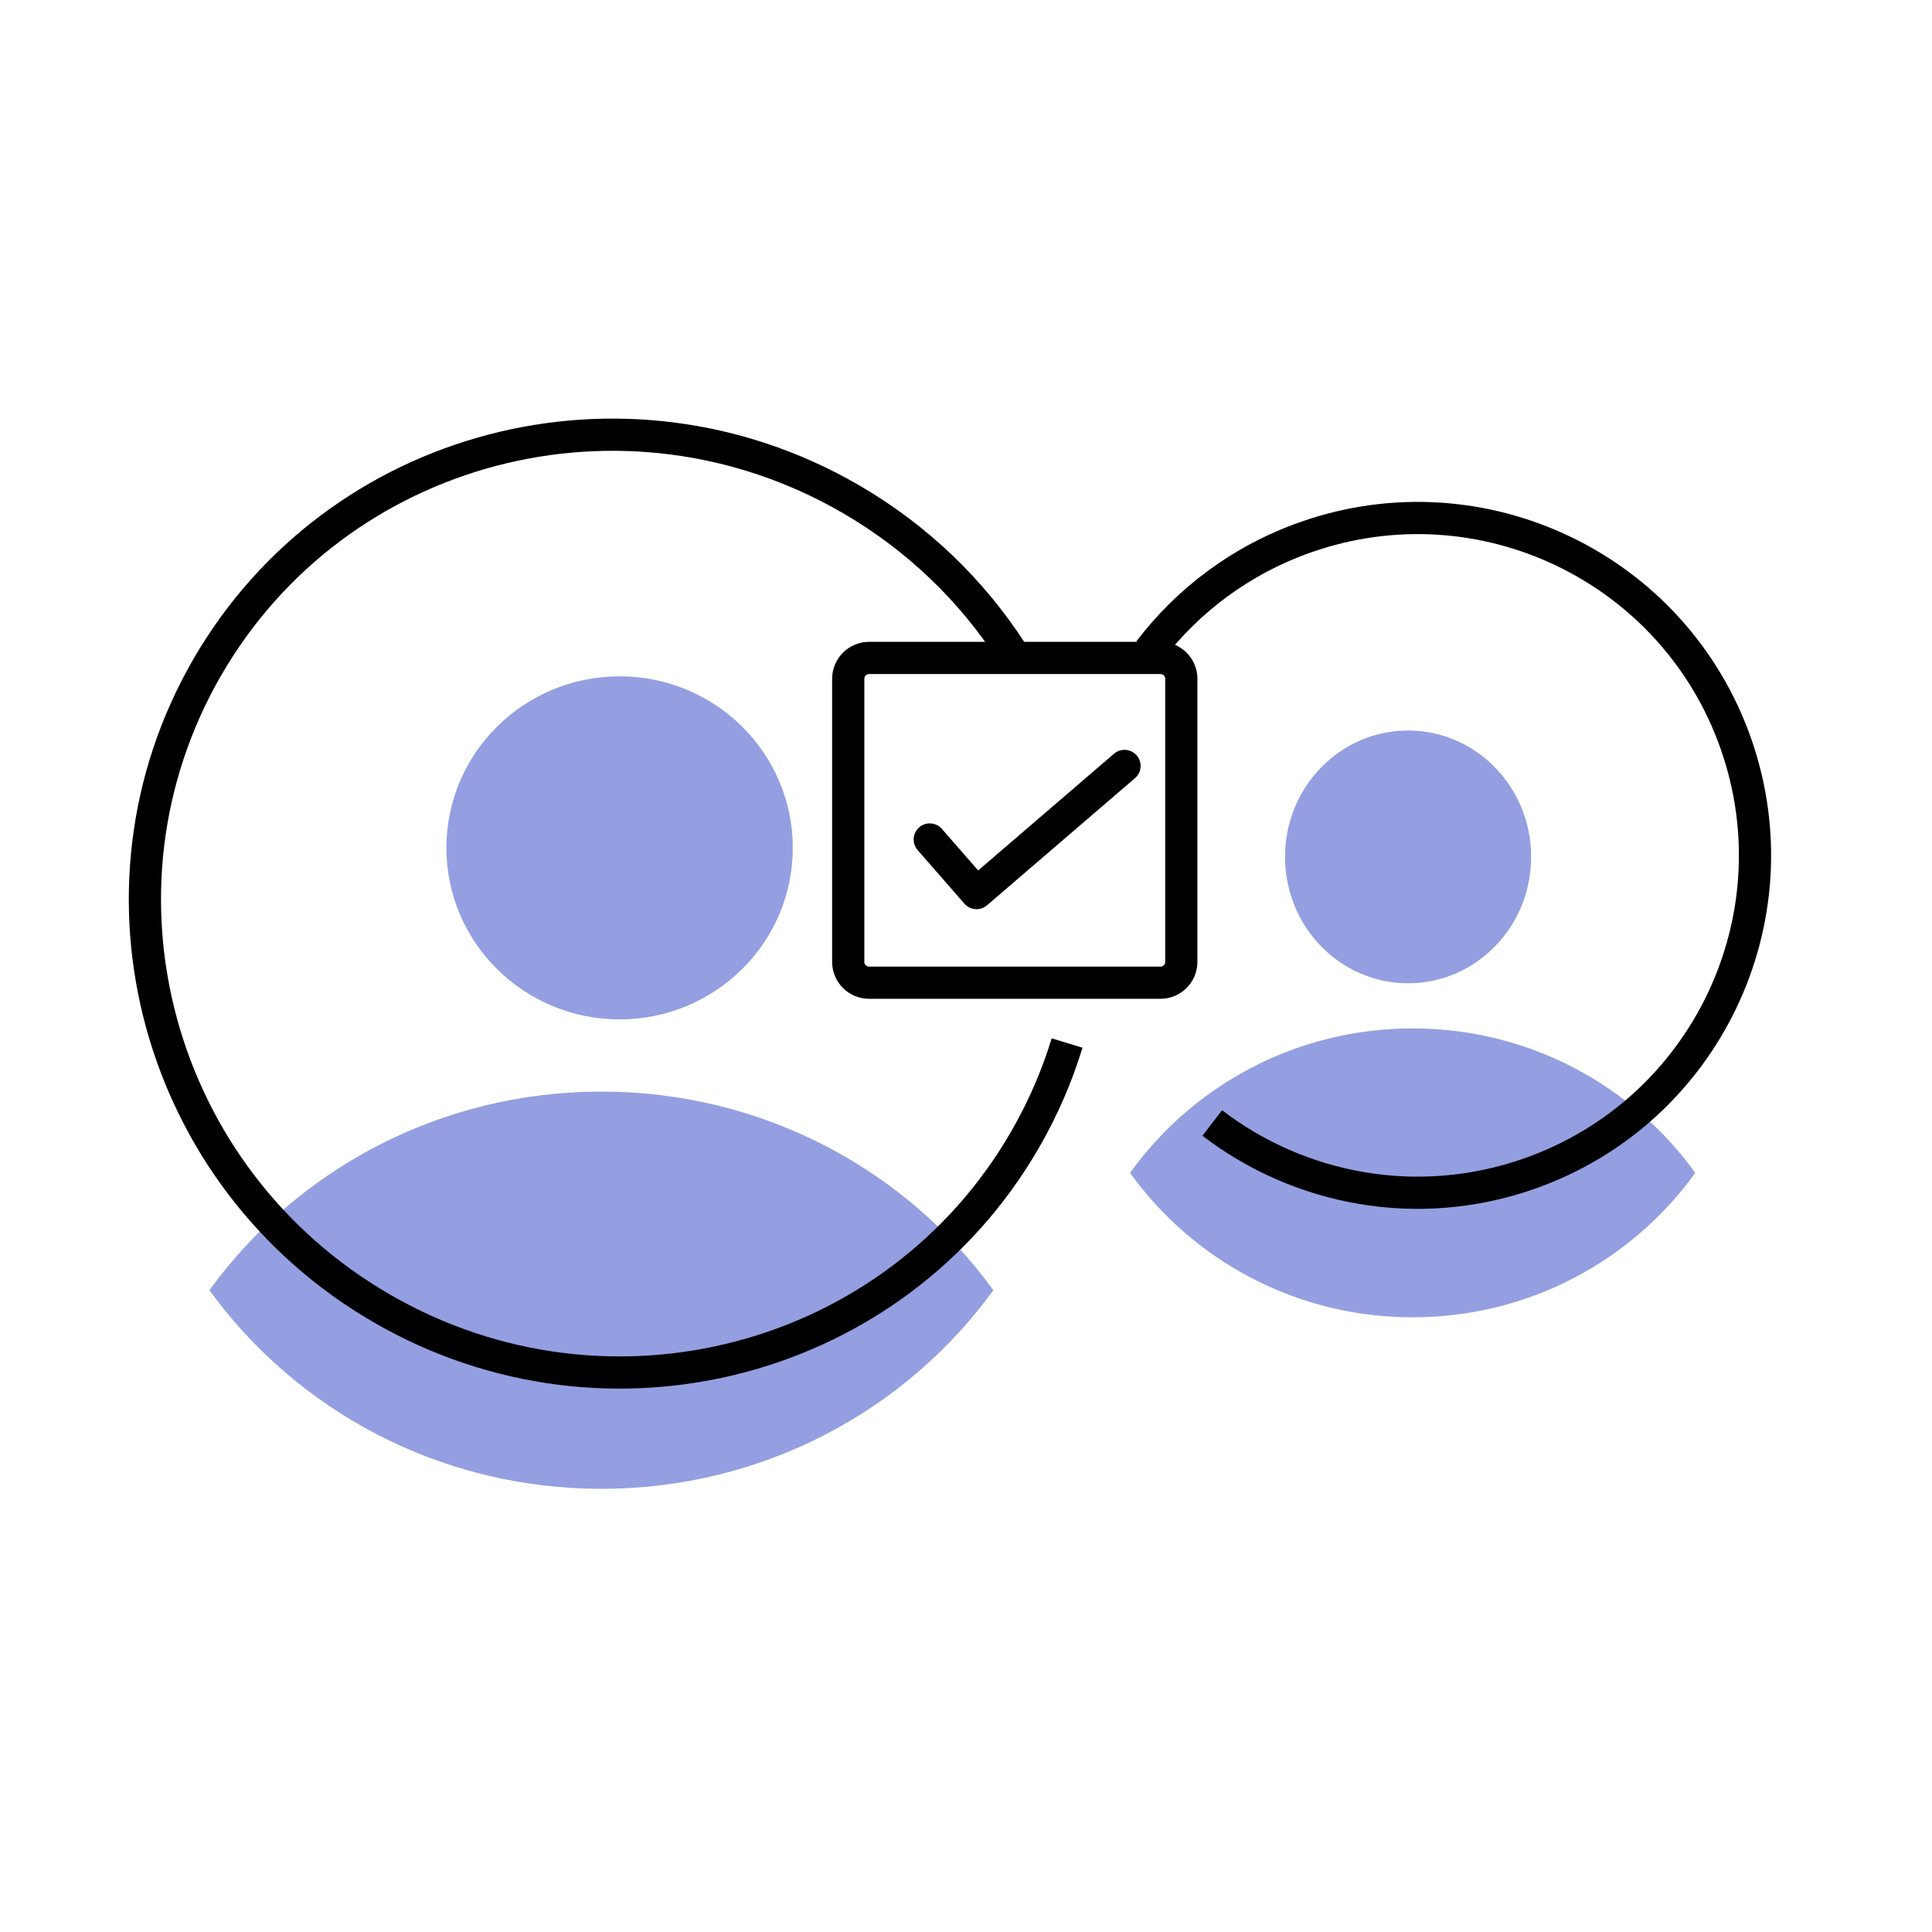 <svg width="120" height="120" viewBox="0 0 120 120" fill="none" xmlns="http://www.w3.org/2000/svg">
<path d="M61.698 80.137C56.289 87.6 47.399 92.473 37.352 92.473C27.306 92.473 18.416 87.6 13.007 80.137C18.416 72.675 27.306 67.801 37.352 67.801C47.399 67.801 56.289 72.675 61.698 80.137Z" fill="#939FE1"/>
<path d="M70.19 72.849C74.09 78.276 80.499 81.82 87.742 81.82C94.985 81.82 101.394 78.276 105.294 72.849C101.394 67.422 94.985 63.877 87.742 63.877C80.499 63.877 74.09 67.422 70.19 72.849Z" fill="#939FE1"/>
<path d="M38.485 63.316C44.426 63.316 49.242 58.546 49.242 52.662C49.242 46.778 44.426 42.008 38.485 42.008C32.544 42.008 27.727 46.778 27.727 52.662C27.727 58.546 32.544 63.316 38.485 63.316Z" fill="#939FE1"/>
<path d="M87.459 61.074C83.237 61.074 79.815 57.559 79.815 53.223C79.815 48.888 83.237 45.373 87.459 45.373C91.68 45.373 95.102 48.888 95.102 53.223C95.102 57.559 91.68 61.074 87.459 61.074Z" fill="#939FE1"/>
<path d="M57.749 52.142L60.654 55.471L69.845 47.574" stroke="black" stroke-width="2" stroke-linecap="round" stroke-linejoin="round"/>
<path d="M72.08 40.867H53.978C53.264 40.867 52.685 41.446 52.685 42.16V59.744C52.685 60.458 53.264 61.037 53.978 61.037H72.08C72.794 61.037 73.373 60.458 73.373 59.744V42.16C73.373 41.446 72.794 40.867 72.08 40.867Z" stroke="black" stroke-width="2"/>
<path d="M66.279 64.784C65.652 66.838 64.784 68.852 63.665 70.79C55.643 84.684 37.768 89.382 23.74 81.283C9.712 73.184 4.843 55.355 12.865 41.46C20.887 27.566 38.762 22.868 52.79 30.967C56.993 33.394 60.374 36.694 62.832 40.5" stroke="black" stroke-width="2"/>
<path d="M71.377 40.443C73.773 37.288 77.09 34.776 81.108 33.364C92.024 29.529 103.982 35.269 107.817 46.185C111.652 57.101 105.913 69.059 94.996 72.894C88.068 75.329 80.72 73.906 75.295 69.75" stroke="black" stroke-width="2"/>
</svg>
